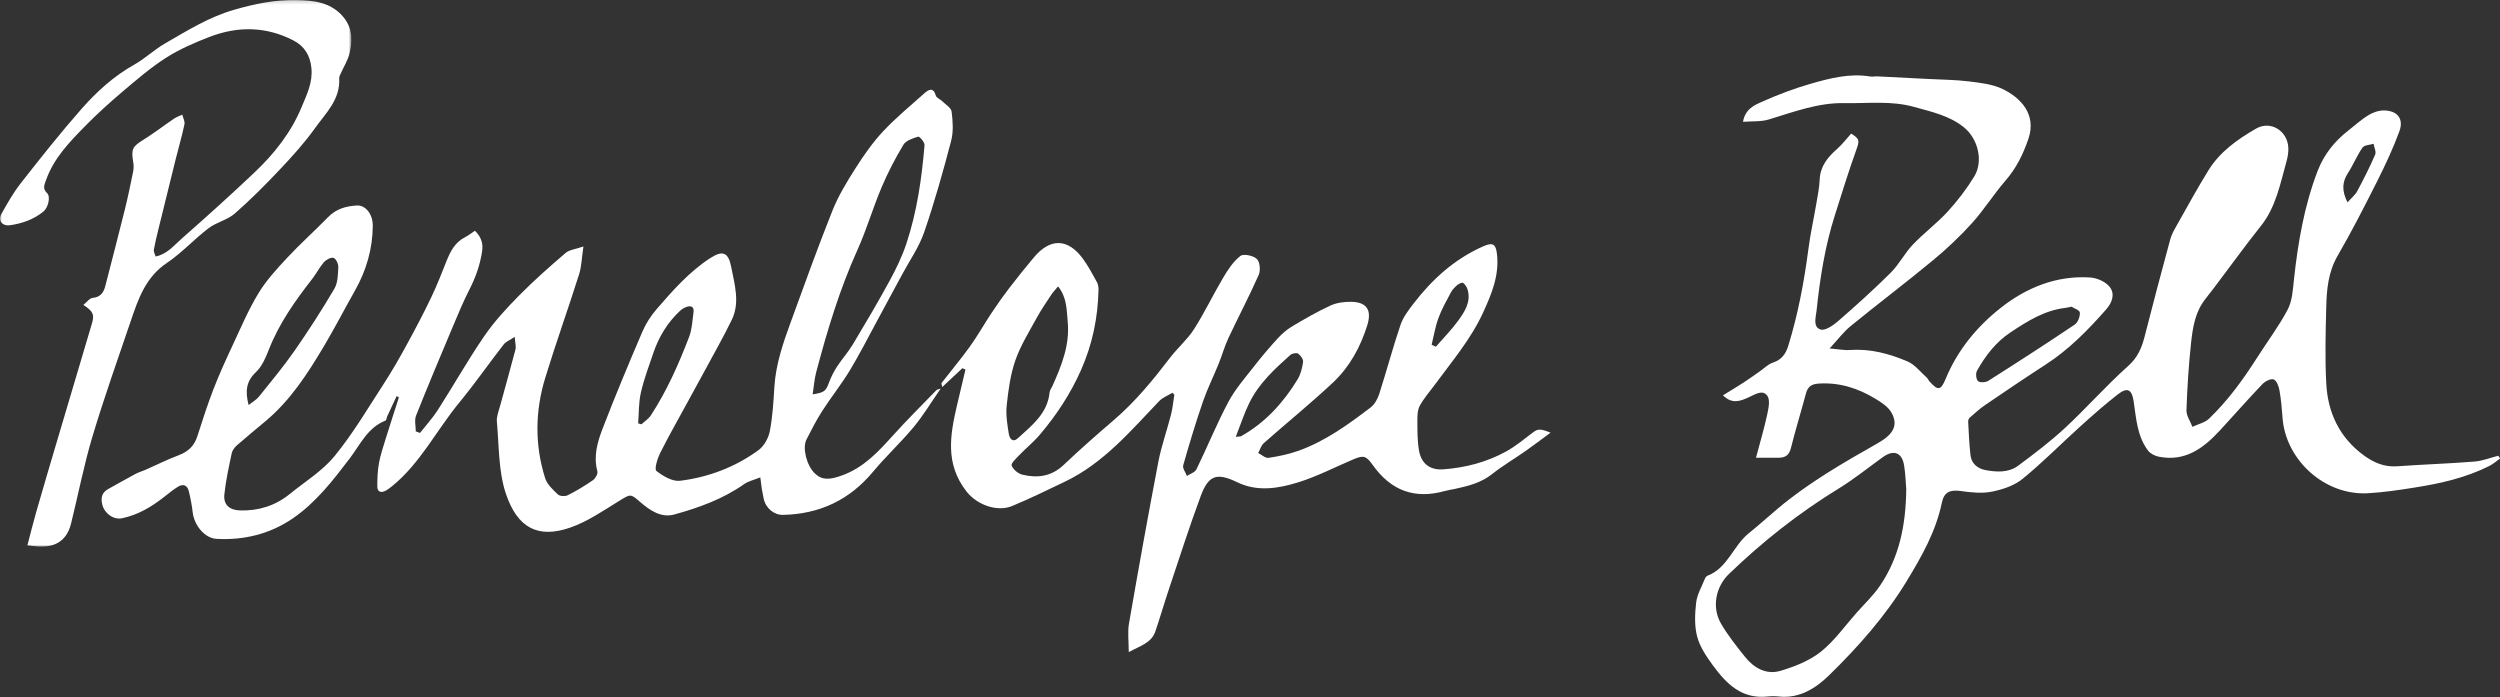 <?xml version="1.0" encoding="UTF-8"?>
<svg width="699px" height="195px" viewBox="0 0 699 195" version="1.1" xmlns="http://www.w3.org/2000/svg" xmlns:xlink="http://www.w3.org/1999/xlink">
    <rect x="0" y="0" width="699" height="195" fill="#333333" stroke="none"/>
    <!-- Generator: Sketch 52.3 (67297) - http://www.bohemiancoding.com/sketch -->
    <title>Group 10@2x</title>
    <desc>Created with Sketch.</desc>
    <defs>
        <polygon id="path-1" points="0 0.168 98.242 0.168 98.242 153.012 0 153.012"></polygon>
    </defs>
    <g id="Page-1" stroke="none" stroke-width="1" fill="none" fill-rule="evenodd">
        <g id="Group-10" transform="translate(0, -1)">
            <path d="M656.362,57.579 C657.456,56.346 658.503,55.525 659.079,54.451 C660.874,51.105 662.592,47.707 664.099,44.225 C664.443,43.43 663.822,42.216 663.645,41.196 C662.584,41.536 661.055,41.55 660.549,42.276 C658.996,44.508 657.971,47.1 656.486,49.387 C654.873,51.871 654.703,54.278 656.362,57.579 M579.19,86.749 C578.295,86.927 577.891,87.037 577.481,87.084 C571.655,87.761 566.876,90.79 562.151,93.923 C558.048,96.644 555.123,100.449 552.762,104.672 C552.352,105.406 552.5,107.037 553.049,107.552 C553.562,108.034 555.184,107.951 555.918,107.486 C564.036,102.338 572.113,97.121 580.089,91.757 C580.978,91.159 581.607,89.503 581.531,88.394 C581.486,87.728 579.839,87.173 579.19,86.749 M532.991,137.796 C532.827,135.877 532.779,133.451 532.38,131.085 C531.771,127.471 529.446,126.654 526.436,128.819 C522.319,131.78 518.354,134.989 514.041,137.63 C502.937,144.431 492.805,152.435 483.446,161.452 C479.651,165.108 478.565,170.882 481.221,175.412 C483.138,178.682 485.535,181.694 487.912,184.667 C490.416,187.799 493.886,189.73 497.793,188.572 C501.752,187.397 505.882,185.781 509.063,183.257 C512.895,180.217 515.815,176.024 519.112,172.315 C521.317,169.834 523.772,167.518 525.626,164.795 C531.051,156.829 532.876,147.789 532.991,137.796 M490.975,128.977 C492.165,124.485 493.278,120.768 494.093,116.988 C494.47,115.243 494.99,112.862 494.156,111.676 C492.842,109.808 490.707,111.292 488.967,112.076 C486.675,113.11 484.352,114.121 481.737,111.535 C483.787,110.268 485.673,109.146 487.513,107.952 C489.031,106.967 490.495,105.898 491.983,104.867 C493.207,104.019 494.324,102.846 495.68,102.397 C498.103,101.595 499.27,100.045 499.994,97.702 C502.732,88.85 504.434,79.802 505.63,70.628 C506.186,66.359 507.13,62.141 507.853,57.893 C508.228,55.689 508.693,53.475 508.782,51.253 C508.933,47.481 511.009,44.974 513.654,42.644 C515.08,41.388 516.243,39.835 517.585,38.349 C520.054,39.907 519.953,40.308 518.927,43.168 C516.802,49.09 514.963,55.115 513.051,61.112 C510.282,69.794 508.861,78.747 507.923,87.777 C507.728,89.655 506.792,92.401 509.029,93.134 C510.302,93.552 512.592,91.959 513.974,90.755 C518.988,86.388 523.942,81.933 528.651,77.244 C530.982,74.924 532.522,71.819 534.796,69.427 C537.872,66.191 541.517,63.489 544.533,60.204 C547.306,57.183 549.847,53.862 551.987,50.365 C554.614,46.071 553.063,39.806 549.128,36.611 C545.036,33.29 540.02,32.255 535.143,30.884 C528.771,29.094 522.249,29.96 515.78,29.828 C508.312,29.676 501.495,32.309 494.523,34.416 C492.36,35.07 489.934,34.855 487.343,35.061 C487.981,31.39 490.629,30.353 492.824,29.374 C497.192,27.426 501.711,25.725 506.307,24.406 C511.697,22.858 517.187,21.442 522.925,22.388 C523.569,22.495 524.253,22.324 524.915,22.357 C529.746,22.591 534.578,22.839 539.409,23.093 C543.104,23.287 546.823,23.299 550.485,23.759 C553.684,24.161 557.085,24.52 559.921,25.885 C564.981,28.32 569.487,32.968 567.137,39.832 C565.654,44.167 563.741,48.04 560.725,51.518 C557.42,55.329 554.724,59.675 551.346,63.412 C547.97,67.148 544.257,70.636 540.374,73.848 C532.839,80.079 525.031,85.979 517.451,92.157 C515.462,93.778 513.893,95.914 511.557,98.433 C514.024,98.633 515.711,98.984 517.365,98.864 C523.008,98.452 528.302,99.917 533.354,102.065 C535.385,102.928 536.922,104.97 538.653,106.509 C539.015,106.832 539.209,107.336 539.539,107.704 C541.827,110.256 542.652,110.211 543.996,106.952 C547.325,98.877 552.768,92.297 559.444,87.045 C566.617,81.402 575.02,77.966 584.449,78.588 C586.357,78.714 588.762,79.788 589.885,81.239 C591.371,83.16 590.646,85.516 588.852,87.551 C583.777,93.311 578.455,98.742 571.958,102.942 C566.24,106.638 560.602,110.457 554.975,114.29 C553.477,115.311 552.129,116.56 550.76,117.758 C550.486,117.998 550.276,118.493 550.296,118.857 C550.467,122 550.589,125.152 550.946,128.277 C551.214,130.631 552.961,132.028 555.087,132.426 C558.216,133.012 561.564,133.219 564.268,131.213 C568.793,127.856 573.314,124.435 577.434,120.607 C583.45,115.017 588.897,108.806 595.019,103.344 C597.689,100.961 598.816,98.307 599.629,95.123 C601.955,86.018 604.35,76.93 606.82,67.863 C607.227,66.367 608.077,64.969 608.851,63.599 C611.674,58.602 614.431,53.561 617.442,48.678 C620.673,43.437 625.616,39.942 630.818,36.95 C634.878,34.614 639.615,37.58 639.82,42.337 C639.876,43.638 639.629,45 639.273,46.264 C637.519,52.487 636.341,58.939 632.125,64.198 C629.849,67.038 627.675,69.96 625.479,72.863 C622.527,76.765 619.674,80.745 616.637,84.579 C613.788,88.177 613.098,92.476 612.633,96.757 C611.952,103.036 611.55,109.356 611.333,115.67 C611.28,117.205 612.408,118.781 612.994,120.338 C614.572,119.592 616.479,119.187 617.672,118.039 C622.889,113.023 627.14,107.202 631.017,101.1 C633.897,96.568 637.169,92.252 639.655,87.518 C640.935,85.08 641.084,81.963 641.393,79.115 C642.52,68.746 644.274,58.517 648.031,48.742 C649.763,44.237 652.702,40.531 656.523,37.552 C658.413,36.079 660.194,34.428 662.226,33.188 C663.502,32.409 665.16,31.849 666.633,31.88 C670.326,31.956 672.132,34.227 670.877,37.675 C669.148,42.423 666.985,47.037 664.713,51.559 C661.169,58.611 657.579,65.655 653.621,72.476 C650.969,77.047 650.532,81.928 650.414,86.909 C650.244,94.05 650.036,101.215 650.43,108.338 C650.879,116.454 654.16,123.389 660.924,128.322 C663.672,130.326 666.625,131.63 670.198,131.376 C677.41,130.862 684.642,130.628 691.849,130.057 C694.099,129.879 696.292,128.988 698.512,128.423 C698.682,128.679 698.852,128.934 699.021,129.189 C698.04,129.886 697.128,130.72 696.066,131.256 C689.464,134.588 682.398,136.172 675.111,137.325 C670.772,138.011 666.518,138.654 662.102,138.908 C649.903,139.61 639.04,129.513 638.202,117.837 C638.018,115.263 637.792,112.679 637.339,110.143 C637.137,109.013 636.55,107.414 635.722,107.09 C634.941,106.784 633.33,107.602 632.575,108.393 C628.56,112.598 624.715,116.965 620.78,121.248 C616.17,126.266 611.022,130.162 603.631,128.7 C602.536,128.484 601.25,127.851 600.603,126.995 C597.554,122.962 597.281,118.026 596.58,113.266 C596.079,109.864 594.837,109.158 592.084,111.309 C588.487,114.118 585.058,117.15 581.668,120.21 C576.255,125.095 571.126,130.319 565.481,134.913 C563.165,136.797 559.91,137.873 556.913,138.47 C554.145,139.023 551.117,138.695 548.269,138.293 C545.261,137.87 543.568,138.532 542.939,141.564 C541.268,149.614 537.281,156.623 533.098,163.502 C527.152,173.28 519.577,181.834 511.446,189.774 C507.813,193.322 503.217,196.368 497.429,195.747 C496.358,195.632 495.254,195.625 494.183,195.741 C487.005,196.521 482.681,192.172 478.945,187.065 C477.14,184.598 475.296,181.887 474.53,179.005 C473.733,176.003 473.884,172.625 474.244,169.483 C474.501,167.24 475.773,165.109 476.632,162.944 C476.778,162.576 477.058,162.114 477.389,161.988 C483.096,159.807 484.616,153.568 488.976,150.077 C491.729,147.873 494.34,145.491 497.04,143.218 C505.651,135.968 515.367,130.393 525.104,124.871 C529.429,122.418 530.855,119.815 528.79,116.264 C527.862,114.669 525.993,113.487 524.332,112.478 C519.471,109.525 514.243,107.856 508.429,108.255 C506.431,108.391 505.434,109.157 504.931,111.059 C503.589,116.125 502.017,121.131 500.758,126.215 C500.257,128.24 499.204,128.998 497.287,128.98 C495.48,128.964 493.672,128.977 490.975,128.977" id="Fill-1" fill="#FFFFFF"></path>
            <path d="M178.425,119.365 C178.734,119.456 179.042,119.548 179.351,119.639 C180.237,118.814 181.333,118.126 181.976,117.141 C186.466,110.268 189.773,102.789 192.693,95.155 C193.506,93.029 193.585,90.612 193.908,88.315 C194.126,86.764 193.225,86.357 191.921,86.817 C191.245,87.056 190.585,87.487 190.058,87.982 C186.611,91.221 184.225,95.161 182.703,99.611 C181.443,103.299 180.062,106.972 179.192,110.756 C178.553,113.538 178.654,116.489 178.425,119.365 M69.511,114.251 C70.702,113.3 71.729,112.739 72.404,111.896 C75.777,107.69 79.247,103.542 82.322,99.122 C86.256,93.47 89.994,87.665 93.489,81.733 C94.473,80.063 94.492,77.726 94.593,75.677 C94.636,74.793 93.937,73.314 93.262,73.103 C92.541,72.876 91.196,73.6 90.574,74.306 C89.323,75.728 88.463,77.484 87.292,78.987 C82.493,85.147 78,91.467 75.138,98.833 C74.275,101.055 73.225,103.472 71.554,105.052 C68.85,107.609 68.501,110.336 69.511,114.251 M227.222,111.267 C230.559,110.729 230.884,110.374 231.823,107.876 C232.398,106.348 233.154,104.854 234.045,103.486 C235.424,101.371 237.147,99.472 238.443,97.312 C241.966,91.439 245.453,85.539 248.73,79.527 C250.547,76.193 252.23,72.719 253.423,69.126 C256.389,60.195 257.722,50.91 258.502,41.562 C258.567,40.786 257.088,39.101 256.742,39.206 C255.241,39.662 253.316,40.277 252.597,41.469 C250.286,45.297 248.212,49.309 246.472,53.43 C244.047,59.17 242.301,65.206 239.739,70.878 C234.752,81.922 231.288,93.446 228.198,105.107 C227.677,107.074 227.547,109.144 227.222,111.267 M263.022,109.645 C260.304,113.557 258.126,117.199 255.446,120.423 C251.858,124.738 247.703,128.581 244.111,132.893 C237.522,140.802 229.159,144.735 218.949,144.959 C216.399,145.015 214.079,143.076 213.515,140.381 C213.328,139.487 213.151,138.591 213.006,137.69 C212.865,136.811 212.77,135.924 212.58,134.472 C210.823,135.188 209.25,135.522 208.04,136.373 C202.101,140.549 195.383,142.965 188.509,144.858 C184.869,145.86 181.712,143.71 179.062,141.415 C176.299,139.022 176.346,139.064 173.189,141.007 C168.733,143.749 164.298,146.83 159.422,148.521 C150.381,151.657 144.666,148.565 141.462,139.087 C139.334,132.794 139.551,125.687 138.927,118.925 C138.789,117.428 139.466,115.832 139.876,114.312 C141.276,109.123 142.768,103.959 144.113,98.757 C144.344,97.865 144.026,96.831 143.917,95.185 C142.568,96.092 141.447,96.513 140.821,97.319 C136.64,102.701 132.742,108.311 128.411,113.566 C122.043,121.291 117.545,130.521 109.593,136.963 C109.018,137.429 108.421,137.894 107.767,138.228 C106.542,138.853 105.507,138.559 105.499,137.079 C105.489,134.885 105.566,132.656 105.956,130.505 C106.383,128.155 107.162,125.862 107.872,123.57 C109.061,119.73 110.316,115.91 111.543,112.081 C111.328,111.974 111.113,111.866 110.898,111.759 C110.032,113.612 109.162,115.462 108.305,117.319 C108.105,117.752 108.058,118.485 107.753,118.606 C102.746,120.589 100.71,125.338 97.75,129.223 C93.049,135.39 88.274,141.574 81.821,145.974 C75.479,150.299 68.208,152.097 60.507,151.662 C57.226,151.477 54.275,147.869 53.869,144.189 C53.652,142.217 53.258,140.254 52.787,138.325 C52.378,136.651 51.191,136.199 49.742,137.099 C48.403,137.93 47.168,138.935 45.926,139.913 C42.378,142.708 38.578,144.989 34.08,145.908 C31.706,146.393 29.17,144.512 28.594,142.061 C28.138,140.125 28.496,138.697 30.281,137.713 C32.817,136.314 35.331,134.873 37.885,133.508 C38.761,133.041 39.74,132.771 40.654,132.369 C43.751,131.003 46.787,129.474 49.951,128.286 C52.578,127.299 54.299,125.717 55.162,123.028 C56.584,118.594 58.001,114.149 59.685,109.811 C61.336,105.555 63.24,101.391 65.176,97.253 C67.43,92.434 69.524,87.495 72.28,82.969 C74.457,79.392 77.367,76.209 80.246,73.125 C83.928,69.182 87.965,65.573 91.733,61.707 C93.996,59.385 96.79,58.609 99.826,58.456 C102.229,58.336 104.26,60.931 104.231,64.123 C104.174,70.571 102.452,76.581 99.272,82.198 C96.327,87.401 93.596,92.73 90.536,97.864 C86.022,105.437 81.255,112.852 74.402,118.622 C71.683,120.911 68.922,123.153 66.253,125.499 C65.603,126.071 64.961,126.909 64.789,127.725 C63.988,131.539 63.133,135.364 62.731,139.231 C62.429,142.145 64.168,143.64 67.151,143.719 C72.328,143.855 76.997,142.394 81.03,139.114 C85.282,135.655 90.152,132.681 93.555,128.516 C98.701,122.216 102.88,115.114 107.332,108.263 C109.64,104.711 111.737,101.014 113.773,97.297 C116.124,93.002 118.406,88.662 120.524,84.248 C122.123,80.919 123.464,77.462 124.832,74.027 C125.933,71.266 127.23,68.725 130.057,67.308 C130.932,66.868 131.71,66.235 132.79,65.52 C133.954,66.671 135.214,68.407 134.819,71.13 C134.263,74.964 133.024,78.499 131.258,81.939 C129.565,85.24 128.14,88.684 126.699,92.109 C123.186,100.457 119.667,108.804 116.326,117.221 C115.821,118.493 116.255,120.138 116.255,121.611 C116.648,121.756 117.041,121.902 117.434,122.047 C119.12,119.896 120.991,117.863 122.458,115.572 C126.835,108.736 130.829,101.646 135.416,94.959 C138.212,90.882 141.636,87.176 145.122,83.643 C149.246,79.462 153.669,75.564 158.129,71.736 C159.184,70.829 160.9,70.691 163.129,69.915 C162.652,73.098 162.606,75.524 161.902,77.743 C158.84,87.403 155.414,96.951 152.451,106.641 C149.614,115.925 149.481,125.373 152.414,134.68 C152.963,136.424 154.589,137.928 155.991,139.254 C156.529,139.763 158.015,139.838 158.746,139.47 C161.189,138.237 163.553,136.811 165.799,135.245 C166.485,134.766 167.216,133.455 167.029,132.769 C165.866,128.501 167.076,124.51 168.539,120.709 C172.027,111.651 175.774,102.69 179.595,93.767 C180.566,91.5 181.965,89.311 183.582,87.446 C188.1,82.232 192.666,77.03 198.526,73.207 C202.119,70.863 203.667,71.541 204.478,75.774 C205.416,80.671 206.945,85.618 204.588,90.463 C202.371,95.021 199.861,99.436 197.455,103.901 C195.683,107.19 193.866,110.455 192.079,113.737 C189.535,118.409 186.895,123.033 184.522,127.79 C183.77,129.298 182.927,132.205 183.529,132.675 C185.378,134.119 188.03,135.69 190.149,135.426 C198.106,134.438 205.573,131.603 212.09,126.848 C213.633,125.722 214.865,123.491 215.236,121.574 C216.023,117.511 216.262,113.328 216.519,109.181 C216.909,102.877 218.921,97.002 221.053,91.162 C224.864,80.719 228.615,70.248 232.735,59.926 C234.382,55.798 236.74,51.907 239.136,48.139 C241.445,44.51 243.939,40.915 246.862,37.782 C250.417,33.972 254.479,30.631 258.381,27.153 C259.587,26.078 260.906,25.204 261.671,27.751 C261.857,28.373 262.859,28.722 263.414,29.269 C264.374,30.215 265.938,31.136 266.074,32.215 C266.412,34.905 266.614,37.816 265.937,40.393 C263.679,48.987 261.282,57.566 258.386,65.96 C256.951,70.118 254.316,73.863 252.209,77.788 C249.891,82.106 247.565,86.421 245.226,90.728 C242.701,95.376 240.314,100.109 237.573,104.628 C235.216,108.514 232.352,112.09 229.892,115.918 C228.253,118.468 226.861,121.185 225.488,123.892 C224.271,126.292 225.562,131.202 227.829,133.37 C229.875,135.326 231.982,135.173 235.451,133.921 C241.533,131.727 245.621,127.247 249.763,122.659 C253.662,118.341 257.802,114.242 261.849,110.059 C261.99,109.913 262.271,109.902 263.022,109.645" id="Fill-3" fill="#FFFFFF"></path>
            <path d="M400.282,97.393 L401.463,97.948 C403.553,95.542 405.821,93.265 407.683,90.694 C409.507,88.174 411.325,85.456 410.362,82.029 C410.158,81.305 409.675,80.533 409.088,80.099 C408.82,79.901 407.88,80.345 407.431,80.722 C406.751,81.293 406.087,81.98 405.674,82.755 C404.428,85.096 403.105,87.429 402.195,89.906 C401.311,92.311 400.9,94.89 400.282,97.393 M345.521,123.137 C346.549,123.024 346.828,123.07 347.021,122.961 C353.762,119.167 358.796,113.635 362.779,107.124 C363.657,105.689 364.108,103.894 364.341,102.207 C364.442,101.477 363.659,100.361 362.961,99.876 C362.51,99.564 361.252,99.819 360.753,100.265 C356.341,104.208 351.958,108.237 349.308,113.65 C347.885,116.556 346.887,119.67 345.521,123.137 M295.845,81.074 C295.076,82.003 294.447,82.636 293.966,83.367 C292.559,85.51 291.089,87.625 289.866,89.872 C287.739,93.782 285.326,97.625 283.879,101.79 C282.488,105.794 281.928,110.144 281.469,114.392 C281.189,116.982 281.647,119.69 282.06,122.299 C282.246,123.473 283.053,124.954 284.648,123.49 C288.545,119.91 292.888,116.618 293.468,110.716 C293.53,110.09 293.998,109.505 294.27,108.898 C296.836,103.177 299.162,97.399 298.528,90.919 C298.209,87.664 298.371,84.287 295.845,81.074 M269.076,103.96 C267.27,105.647 265.465,107.335 263.448,109.221 C263.321,108.525 263.162,108.209 263.256,108.089 C265.894,104.686 268.674,101.386 271.184,97.891 C273.359,94.863 275.188,91.589 277.253,88.479 C278.804,86.144 280.421,83.848 282.127,81.625 C284.393,78.674 286.719,75.766 289.115,72.921 C293.653,67.535 298.549,67.63 302.721,73.263 C304.243,75.318 305.444,77.62 306.69,79.866 C307.035,80.489 307.162,81.316 307.145,82.044 C306.962,89.841 305.458,97.247 302.241,104.496 C299.289,111.145 295.41,117.021 290.782,122.487 C289.022,124.567 286.869,126.31 284.971,128.281 C284.109,129.175 282.621,130.555 282.854,131.174 C283.266,132.268 284.66,133.427 285.849,133.716 C290.068,134.744 293.985,134.234 297.389,131.004 C301.948,126.678 306.675,122.523 311.447,118.431 C317.438,113.293 322.387,107.255 327.153,101.019 C329.26,98.262 331.996,95.941 333.847,93.04 C336.832,88.363 339.224,83.311 342.063,78.535 C343.363,76.347 344.855,74.079 346.814,72.562 C347.691,71.883 350.398,72.459 351.407,73.398 C352.267,74.199 352.492,76.603 351.948,77.834 C349.303,83.811 346.242,89.602 343.464,95.523 C342.373,97.848 341.69,100.36 340.723,102.747 C339.294,106.273 337.576,109.694 336.343,113.283 C334.323,119.163 332.52,125.121 330.825,131.102 C330.589,131.932 331.489,133.083 331.864,134.086 C332.774,133.476 334.111,133.073 334.526,132.222 C337.584,125.955 340.204,119.464 343.485,113.323 C345.433,109.679 348.263,106.489 350.825,103.195 C352.858,100.579 355.016,98.05 357.258,95.61 C358.419,94.345 359.764,93.159 361.232,92.285 C364.73,90.204 368.27,88.153 371.958,86.448 C373.692,85.646 375.812,85.358 377.749,85.383 C382.154,85.441 383.61,87.699 382.29,91.939 C380.387,98.05 377.348,103.601 372.709,107.954 C366.461,113.816 359.784,119.218 353.361,124.896 C352.609,125.56 352.299,126.725 351.785,127.658 C352.755,128.141 353.802,129.142 354.682,129.012 C357.506,128.595 360.355,127.999 363.04,127.04 C370.533,124.365 376.914,119.724 383.174,114.967 C384.312,114.102 385.181,112.566 385.631,111.165 C387.688,104.762 389.411,98.25 391.563,91.881 C392.288,89.736 393.767,87.777 395.174,85.943 C400.405,79.126 406.626,73.47 414.585,69.927 C417.332,68.704 418.228,69.129 418.558,72.061 C419.222,77.951 417.085,83.135 414.695,88.35 C411.251,95.865 405.942,102.071 401.124,108.633 C399.703,110.57 398.072,112.396 396.95,114.494 C396.296,115.717 396.29,117.379 396.298,118.842 C396.313,121.575 396.288,124.354 396.762,127.029 C397.406,130.661 399.86,132.496 403.543,132.228 C409.749,131.776 415.716,130.211 421.175,127.196 C423.756,125.771 426.066,123.837 428.433,122.047 C429.958,120.893 430.487,120.767 433.537,121.967 C430.99,123.844 428.822,125.508 426.585,127.073 C423.462,129.26 420.154,131.206 417.17,133.565 C414.089,136 410.523,136.888 406.858,137.684 C405.884,137.895 404.889,138.026 403.932,138.294 C395.601,140.625 388.956,138.238 383.847,131.051 C381.998,128.45 381.274,128.215 378.441,129.414 C373.311,131.585 368.32,134.199 363.028,135.847 C357.481,137.573 351.609,138.575 345.969,135.853 C340.295,133.115 337.927,133.739 335.724,139.686 C332.578,148.179 329.818,156.814 326.938,165.404 C325.591,169.424 324.405,173.498 323.047,177.513 C321.92,180.845 318.685,181.603 315.604,183.331 C315.604,180.459 315.234,177.83 315.665,175.34 C318.279,160.258 320.986,145.191 323.866,130.158 C324.723,125.681 326.289,121.343 327.419,116.913 C327.882,115.097 328.047,113.205 328.348,111.347 C328.168,111.171 327.988,110.994 327.808,110.818 C326.557,111.586 325.072,112.132 324.091,113.159 C316.061,121.57 308.51,130.529 297.718,135.691 C292.853,138.017 288.003,140.396 283.029,142.467 C278.704,144.268 273.084,142.053 270.273,138.465 C264.187,130.698 265.643,122.652 267.581,114.299 C268.354,110.968 269.157,107.645 269.947,104.318 C269.656,104.198 269.366,104.079 269.076,103.96" id="Fill-5" fill="#FFFFFF"></path>
            <g id="Group-9" transform="translate(0, 0.832)">
                <mask id="mask-2" fill="white">
                    <use xlink:href="#path-1"></use>
                </mask>
                <g id="Clip-8"></g>
                <path d="M7.658,152.65 C8.524,149.364 9.252,146.392 10.095,143.453 C11.81,137.466 13.573,131.493 15.342,125.521 C18.787,113.884 22.252,102.253 25.703,90.617 C26.442,88.125 26.068,87.219 23.306,85.425 C24.253,84.673 25.032,83.541 25.912,83.455 C28.093,83.243 28.965,81.99 29.435,80.165 C31.282,72.995 33.152,65.829 34.934,58.642 C35.794,55.177 36.507,51.674 37.221,48.175 C37.385,47.375 37.407,46.498 37.276,45.693 C36.631,41.725 36.959,41.2 40.349,39.081 C43.208,37.294 45.887,35.223 48.681,33.328 C49.373,32.859 50.199,32.587 50.963,32.224 C51.185,33.135 51.745,34.118 51.57,34.945 C50.883,38.195 49.942,41.39 49.137,44.616 C47.509,51.148 45.901,57.686 44.3,64.225 C43.829,66.152 43.356,68.082 43.005,70.032 C42.915,70.531 43.29,71.112 43.519,71.883 C46.767,71.222 48.676,68.75 50.835,66.854 C57.7,60.825 64.49,54.701 71.124,48.419 C76.641,43.195 81.328,37.323 84.3,30.177 C85.777,26.627 87.469,23.266 87.073,19.225 C86.726,15.676 85.142,13.072 82.02,11.464 C74.37,7.525 66.466,7.441 58.577,10.487 C54.397,12.102 50.197,13.912 46.438,16.312 C42.123,19.067 38.19,22.46 34.268,25.783 C30.603,28.888 27.027,32.125 23.67,35.557 C19.325,39.999 14.968,44.492 12.853,50.579 C12.407,51.862 11.843,52.912 13.166,54.168 C14.234,55.181 13.427,58.276 12.157,59.305 C9.384,61.553 6.163,62.683 2.678,63.157 C0.69,63.427 -0.645,61.857 0.322,60.115 C2.002,57.087 3.737,54.035 5.865,51.32 C11.355,44.316 16.887,37.326 22.763,30.649 C27.033,25.796 31.829,21.435 37.583,18.212 C40.57,16.539 43.106,14.067 46.076,12.356 C52.291,8.774 58.356,4.955 65.409,2.917 C71.147,1.259 76.945,0.062 82.811,0.175 C87.587,0.268 92.62,0.721 96.121,5.075 C98.604,8.163 98.552,11.563 97.753,15.01 C97.297,16.974 96.128,18.771 95.299,20.652 C95.101,21.101 94.812,21.592 94.84,22.047 C95.206,27.976 91.072,31.799 88.062,36.019 C85.182,40.057 81.816,43.782 78.401,47.397 C74.317,51.722 70.115,55.969 65.64,59.877 C63.575,61.681 60.511,62.303 58.3,63.986 C54.28,67.045 50.822,70.89 46.649,73.689 C40.74,77.653 38.676,83.693 36.59,89.832 C32.925,100.616 29.106,111.358 25.837,122.263 C23.453,130.219 21.882,138.416 19.884,146.49 C18.762,151.02 15.87,153.131 11.142,153.007 C10.156,152.982 9.173,152.81 7.658,152.65" id="Fill-7" fill="#FFFFFF" mask="url(#mask-2)"></path>
            </g>
        </g>
    </g>
</svg>